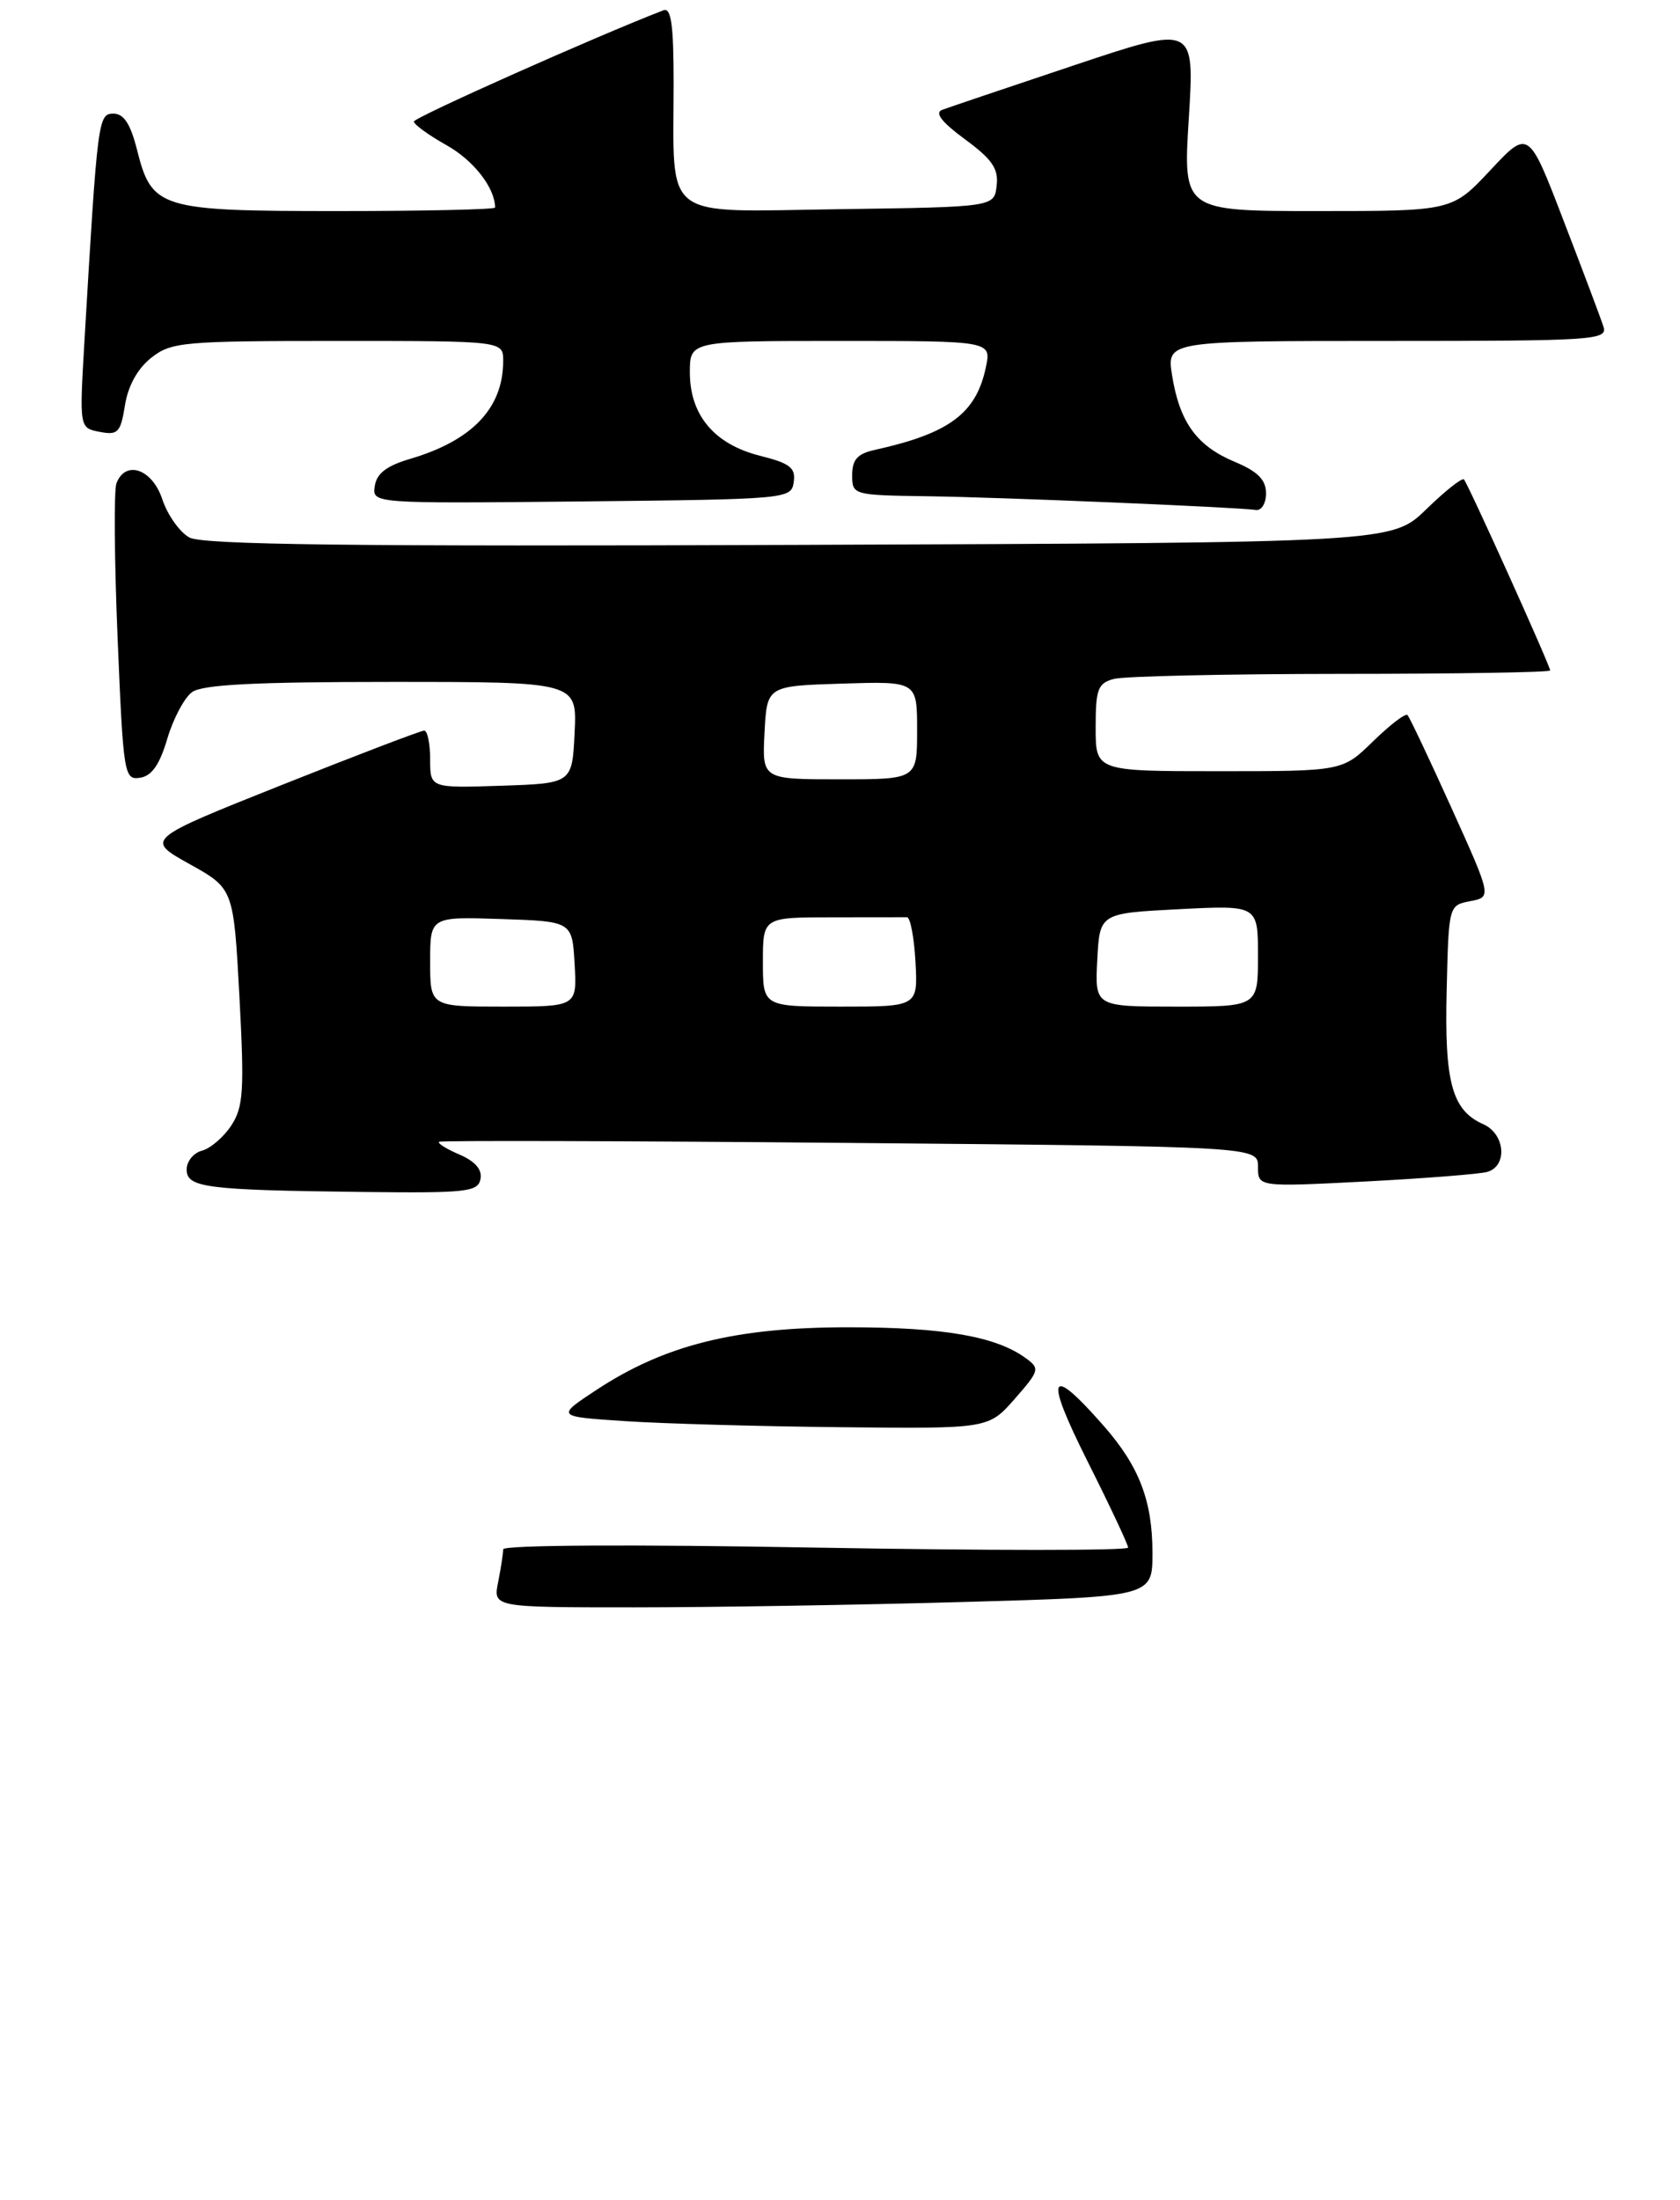 <?xml version="1.0" encoding="UTF-8" standalone="no"?>
<!DOCTYPE svg PUBLIC "-//W3C//DTD SVG 1.1//EN" "http://www.w3.org/Graphics/SVG/1.1/DTD/svg11.dtd" >
<svg xmlns="http://www.w3.org/2000/svg" xmlns:xlink="http://www.w3.org/1999/xlink" version="1.1" viewBox="0 0 207 271">
 <g >
 <path fill="currentColor"
d=" M 59.20 145.25 C 59.44 144.09 58.57 143.07 56.63 142.23 C 55.01 141.54 53.88 140.83 54.10 140.65 C 54.32 140.48 77.11 140.54 104.75 140.79 C 155.00 141.24 155.00 141.24 155.00 143.73 C 155.00 146.22 155.00 146.22 168.25 145.54 C 175.54 145.16 182.29 144.63 183.25 144.36 C 185.78 143.64 185.46 139.68 182.77 138.49 C 178.91 136.78 177.97 133.36 178.25 122.01 C 178.50 111.53 178.50 111.52 181.15 111.01 C 183.80 110.50 183.80 110.50 178.84 99.52 C 176.11 93.48 173.67 88.33 173.42 88.08 C 173.17 87.83 171.27 89.29 169.19 91.31 C 165.42 95.00 165.42 95.00 150.21 95.00 C 135.00 95.00 135.00 95.00 135.00 89.62 C 135.00 84.88 135.27 84.16 137.25 83.63 C 138.49 83.30 151.09 83.02 165.25 83.01 C 179.41 83.01 191.00 82.82 191.00 82.59 C 191.00 82.00 180.88 59.59 180.38 59.06 C 180.15 58.82 178.06 60.47 175.73 62.74 C 171.50 66.85 171.50 66.85 98.50 67.12 C 43.41 67.33 24.97 67.11 23.33 66.21 C 22.14 65.55 20.64 63.44 20.00 61.51 C 18.77 57.77 15.47 56.62 14.35 59.53 C 14.02 60.38 14.09 68.95 14.49 78.59 C 15.19 95.45 15.30 96.10 17.25 95.81 C 18.70 95.59 19.67 94.20 20.61 91.01 C 21.34 88.54 22.71 85.96 23.66 85.26 C 24.93 84.33 31.41 84.00 48.24 84.00 C 71.10 84.00 71.10 84.00 70.80 90.25 C 70.50 96.50 70.50 96.50 61.75 96.79 C 53.00 97.08 53.00 97.08 53.00 93.54 C 53.00 91.59 52.67 90.00 52.26 90.00 C 51.86 90.00 43.96 93.02 34.71 96.70 C 17.90 103.40 17.90 103.40 23.34 106.43 C 28.78 109.46 28.78 109.46 29.50 122.75 C 30.12 134.36 29.99 136.36 28.50 138.64 C 27.56 140.07 25.94 141.46 24.90 141.74 C 23.85 142.01 23.00 143.05 23.00 144.06 C 23.00 146.30 25.33 146.60 44.68 146.83 C 57.46 146.98 58.89 146.83 59.20 145.25 Z  M 155.99 60.75 C 155.98 59.09 154.97 58.07 152.09 56.87 C 147.45 54.92 145.34 52.00 144.42 46.25 C 143.74 42.00 143.74 42.00 170.94 42.00 C 196.39 42.00 198.10 41.89 197.57 40.25 C 197.27 39.29 195.06 33.42 192.67 27.22 C 188.34 15.93 188.34 15.93 183.63 20.97 C 178.92 26.00 178.92 26.00 162.34 26.00 C 145.76 26.00 145.76 26.00 146.48 14.54 C 147.19 3.08 147.19 3.08 132.35 8.04 C 124.18 10.77 116.87 13.24 116.09 13.53 C 115.13 13.89 116.02 15.04 118.90 17.16 C 122.26 19.63 123.05 20.78 122.80 22.88 C 122.50 25.50 122.50 25.50 103.38 25.77 C 81.28 26.08 83.00 27.40 83.00 10.27 C 83.00 3.04 82.70 0.90 81.74 1.27 C 73.65 4.38 51.00 14.47 51.00 14.97 C 51.00 15.34 52.83 16.66 55.06 17.91 C 58.38 19.78 61.00 23.16 61.00 25.57 C 61.00 25.80 52.33 26.00 41.72 26.00 C 19.64 26.00 18.71 25.72 16.88 18.44 C 16.08 15.27 15.25 14.00 13.99 14.00 C 12.09 14.00 12.02 14.57 10.40 42.11 C 9.78 52.72 9.78 52.72 12.29 53.20 C 14.53 53.63 14.86 53.29 15.40 49.91 C 15.78 47.52 16.96 45.39 18.64 44.07 C 21.10 42.13 22.55 42.00 41.63 42.00 C 62.00 42.00 62.00 42.00 62.00 44.45 C 62.00 50.27 58.20 54.27 50.52 56.53 C 47.64 57.38 46.41 58.32 46.18 59.87 C 45.86 62.03 45.86 62.03 71.68 61.77 C 97.12 61.50 97.50 61.47 97.80 59.38 C 98.05 57.62 97.34 57.07 93.63 56.14 C 88.01 54.72 85.00 51.14 85.00 45.87 C 85.00 42.00 85.00 42.00 103.58 42.00 C 122.16 42.00 122.16 42.00 121.47 45.25 C 120.27 50.94 116.97 53.39 107.75 55.43 C 105.65 55.89 105.00 56.63 105.00 58.52 C 105.00 60.97 105.10 61.00 114.25 61.13 C 123.25 61.25 152.24 62.47 154.75 62.82 C 155.44 62.92 156.00 61.99 155.99 60.75 Z  M 61.38 194.88 C 61.72 193.16 62.00 191.34 62.00 190.85 C 62.00 190.32 77.83 190.23 100.50 190.64 C 121.68 191.01 139.00 191.02 139.00 190.64 C 139.00 190.27 136.73 185.45 133.96 179.93 C 128.63 169.30 129.26 167.97 135.99 175.64 C 140.37 180.63 142.00 184.88 142.00 191.31 C 142.00 196.68 142.00 196.68 118.75 197.34 C 105.96 197.70 87.68 198.00 78.12 198.00 C 60.75 198.00 60.75 198.00 61.38 194.88 Z  M 77.00 175.06 C 68.50 174.50 68.50 174.50 73.50 171.21 C 81.91 165.67 90.64 163.50 104.50 163.50 C 116.28 163.50 122.73 164.62 126.40 167.31 C 128.15 168.58 128.08 168.84 125.02 172.33 C 121.79 176.00 121.79 176.00 103.65 175.81 C 93.67 175.71 81.67 175.37 77.00 175.06 Z  M 53.00 118.46 C 53.00 112.92 53.00 112.92 61.75 113.21 C 70.50 113.50 70.50 113.50 70.80 118.75 C 71.10 124.00 71.10 124.00 62.05 124.00 C 53.00 124.00 53.00 124.00 53.00 118.46 Z  M 94.00 118.50 C 94.00 113.00 94.00 113.00 102.50 113.00 C 107.17 113.00 111.34 112.99 111.75 112.99 C 112.16 112.98 112.63 115.46 112.80 118.49 C 113.10 124.00 113.10 124.00 103.55 124.00 C 94.00 124.00 94.00 124.00 94.00 118.50 Z  M 135.20 118.25 C 135.50 112.50 135.50 112.50 145.25 112.00 C 155.00 111.50 155.00 111.50 155.00 117.75 C 155.00 124.00 155.00 124.00 144.95 124.00 C 134.90 124.00 134.90 124.00 135.20 118.25 Z  M 94.20 90.25 C 94.50 84.50 94.50 84.50 103.75 84.21 C 113.00 83.92 113.00 83.92 113.00 89.96 C 113.00 96.00 113.00 96.00 103.45 96.00 C 93.90 96.00 93.90 96.00 94.20 90.25 Z "/>
</g>
</svg>